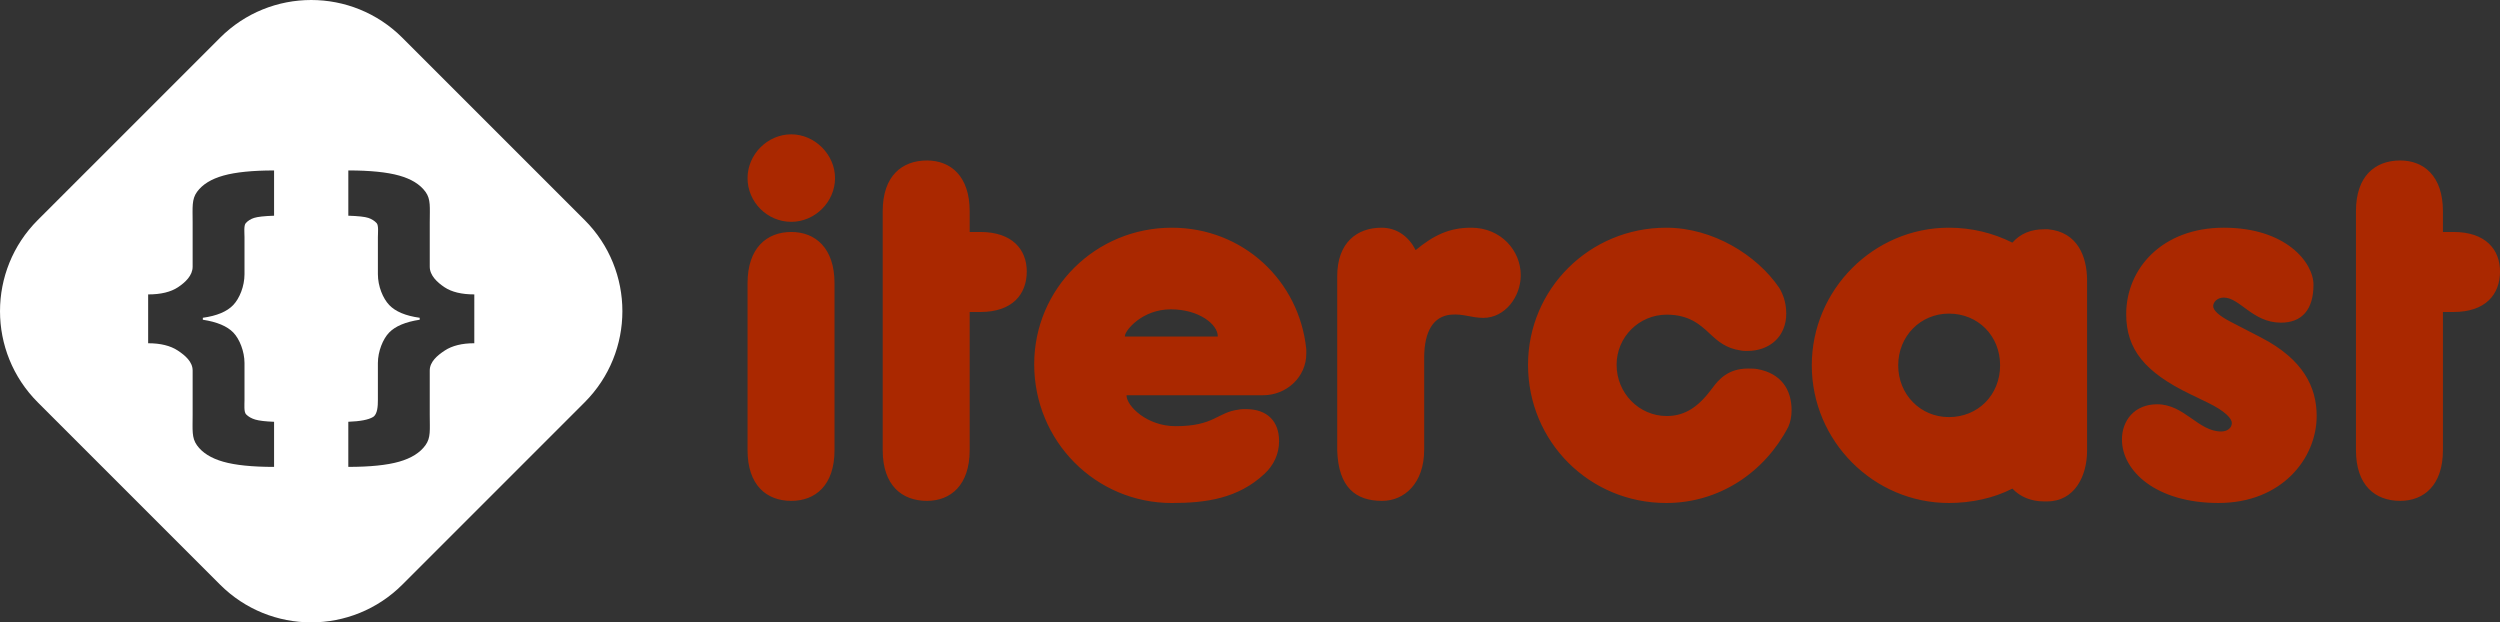 <svg xmlns="http://www.w3.org/2000/svg" width="337.409" height="83.998" viewBox="0 0 337.409 83.998"><rect x="0" y="0" width="337.409" height="83.998" fill="#333333" stroke="none"/><path fill="#fff" d="M78.905 29.698l-24.603-24.602c-6.794-6.794-17.809-6.794-24.603 0l-24.603 24.602c-6.794 6.794-6.794 17.808 0 24.602l24.603 24.603c6.794 6.794 17.809 6.794 24.603 0l24.603-24.603c6.793-6.794 6.793-17.808 0-24.602zm-41.915-.584c-1.327.044-2.225.143-2.695.295-.47.153-.846.391-1.129.712s-.167 1.323-.167 1.878v5c0 1.65-.679 3.287-1.521 4.17-.843.884-2.211 1.457-4.104 1.719v.264c1.908.292 3.28.868 4.115 1.729.834.861 1.51 2.541 1.51 4.118v5c0 .569-.101 1.598.212 1.919s.731.559 1.252.712c.521.153 1.364.251 2.527.295v6.088c-2.937 0-5.226-.233-6.865-.7-1.641-.468-2.822-1.208-3.545-2.223s-.581-2.032-.581-4.091v-6c0-1.168-1.003-2.03-2.002-2.688-.999-.657-2.333-.985-4.003-.985v-6.591c1.714 0 3.06-.325 4.037-.975.977-.649 1.968-1.579 1.968-2.761v-6c0-2.029-.138-3.097.592-4.104.73-1.007 1.919-1.741 3.567-2.201 1.647-.46 3.925-.69 6.832-.69v6.11zm27.023 17.212c-1.658 0-2.988.328-3.988.985-1.001.657-2.025 1.52-2.025 2.688v6c0 2.044.158 3.058-.573 4.08-.731 1.021-1.919 1.766-3.562 2.233-1.643.467-3.929.7-6.856.7v-6.088c1.613-.059 2.727-.273 3.339-.645s.653-1.522.653-2.28v-5c0-1.577.684-3.257 1.52-4.118.837-.861 2.211-1.438 4.123-1.729v-.264c-1.897-.262-3.268-.835-4.111-1.719-.844-.883-1.531-2.52-1.531-4.17v-5c0-.569.119-1.575-.172-1.889s-.664-.548-1.12-.701c-.456-.153-1.355-.252-2.7-.295v-6.11c2.928 0 5.213.23 6.856.69 1.644.46 2.831 1.193 3.562 2.201.732 1.007.573 2.075.573 4.104v6c0 1.183 1.01 2.112 1.98 2.761.971.65 2.315.975 4.033.975l-.001 6.591z"/><path fill="#AA2800" d="M106.796 18.13c-3.24 0-5.904 2.736-5.904 5.904 0 3.24 2.664 5.905 5.904 5.905 3.169 0 5.904-2.665 5.904-5.905 0-3.167-2.735-5.904-5.904-5.904zm0 13.178c-3.312 0-5.904 2.16-5.904 6.913v22.538c0 4.753 2.592 6.841 5.904 6.841 3.24 0 5.833-2.088 5.833-6.841v-22.539c0-4.752-2.593-6.912-5.833-6.912zm25.514 0h-1.439v-2.809c0-4.752-2.592-6.84-5.761-6.84-3.384 0-5.976 2.088-5.976 6.84v32.259c0 4.753 2.592 6.841 5.976 6.841 3.169 0 5.761-2.088 5.761-6.841v-18.65h1.439c4.321 0 6.266-2.376 6.266-5.473-.001-2.951-1.945-5.327-6.266-5.327zm25.847-.576c-10.297 0-18.577 8.208-18.577 18.434 0 10.369 8.28 18.722 18.577 18.722 4.537 0 8.93-.576 12.529-3.961 1.225-1.151 1.944-2.664 1.944-4.392 0-2.665-1.585-4.32-4.464-4.32-.361 0-.721 0-1.009.071-2.88.36-3.24 2.232-8.497 2.232-3.888 0-6.624-2.736-6.624-4.176h18.434c3.168 0 5.832-2.449 5.832-5.617v-.576c-.935-9.289-8.568-16.417-18.145-16.417zm6.194 14.689h-12.529v-.072c0-.72 2.304-3.6 6.192-3.6s6.337 2.088 6.337 3.6v.072zm34.198-14.689c-2.952 0-5.041 1.008-7.489 3.024-.863-1.729-2.448-3.024-4.608-3.024-3.312 0-5.977 2.016-5.977 6.553v23.474c.145 5.041 2.52 6.841 6.049 6.841 3.024 0 5.688-2.376 5.688-6.913v-12.386c0-3.672 1.296-5.616 3.601-5.833 1.728-.144 2.736.433 4.393.433 2.88 0 5.04-2.808 5.04-5.76-.001-3.313-2.665-6.409-6.697-6.409zm38.642 19.081c-.433-.072-.937-.072-1.296-.072-2.665 0-3.961 1.512-4.753 2.592-1.8 2.448-3.601 3.816-6.192 3.816-3.744 0-6.768-3.097-6.768-6.912 0-3.745 3.024-6.77 6.768-6.77 2.952 0 4.465 1.297 5.761 2.521 1.151 1.08 2.232 2.017 4.176 2.305.288.072.648.072.936.072 3.024 0 5.256-1.944 5.256-5.041 0-1.584-.504-2.736-.935-3.456-3.024-4.464-9.001-8.137-15.266-8.137-10.368 0-18.649 8.281-18.649 18.506 0 10.368 8.281 18.649 18.649 18.649 7.201 0 13.321-4.177 16.489-10.297.288-.649.433-1.441.433-2.233 0-2.807-1.441-4.967-4.609-5.543zm39.232-18.866h-.575c-1.728 0-3.169.576-4.249 1.8-2.592-1.296-5.473-2.016-8.568-2.016-10.153 0-18.506 8.352-18.506 18.577 0 10.226 8.352 18.578 18.506 18.578 3.024 0 6.049-.648 8.568-1.944 1.08 1.152 2.593 1.729 4.249 1.729h.432c3.744 0 5.4-3.457 5.4-6.841v-22.97c0-3.24-1.296-6.552-5.257-6.913zm-13.393 25.347c-3.816 0-6.841-3.024-6.841-6.985 0-3.96 3.024-6.984 6.841-6.984 3.96 0 6.912 3.024 6.912 6.984 0 3.961-2.952 6.985-6.912 6.985zm42.149-10.73l-4.177-2.16c-1.512-.792-2.304-1.512-2.304-2.088 0-.504.504-1.152 1.439-1.152 2.16 0 3.889 3.384 7.705 3.384 2.809 0 4.393-1.728 4.393-5.112 0-3.024-3.745-7.705-12.098-7.705s-13.177 5.544-13.177 11.665c0 4.752 2.521 7.849 8.641 10.801l2.376 1.152c2.377 1.152 3.24 2.16 3.24 2.736 0 .647-.576 1.151-1.439 1.151-3.097 0-4.969-3.672-8.642-3.672-3.096 0-4.752 2.233-4.752 4.752 0 4.249 4.608 8.569 13.033 8.569 8.568 0 13.249-6.049 13.249-11.737.001-3.886-1.799-7.631-7.487-10.584zm25.966-14.256h-1.44v-2.809c0-4.752-2.592-6.84-5.76-6.84-3.385 0-5.977 2.088-5.977 6.84v32.259c0 4.753 2.592 6.841 5.977 6.841 3.168 0 5.76-2.088 5.76-6.841v-18.65h1.44c4.32 0 6.265-2.376 6.265-5.473-.001-2.951-1.945-5.327-6.265-5.327z"/></svg>